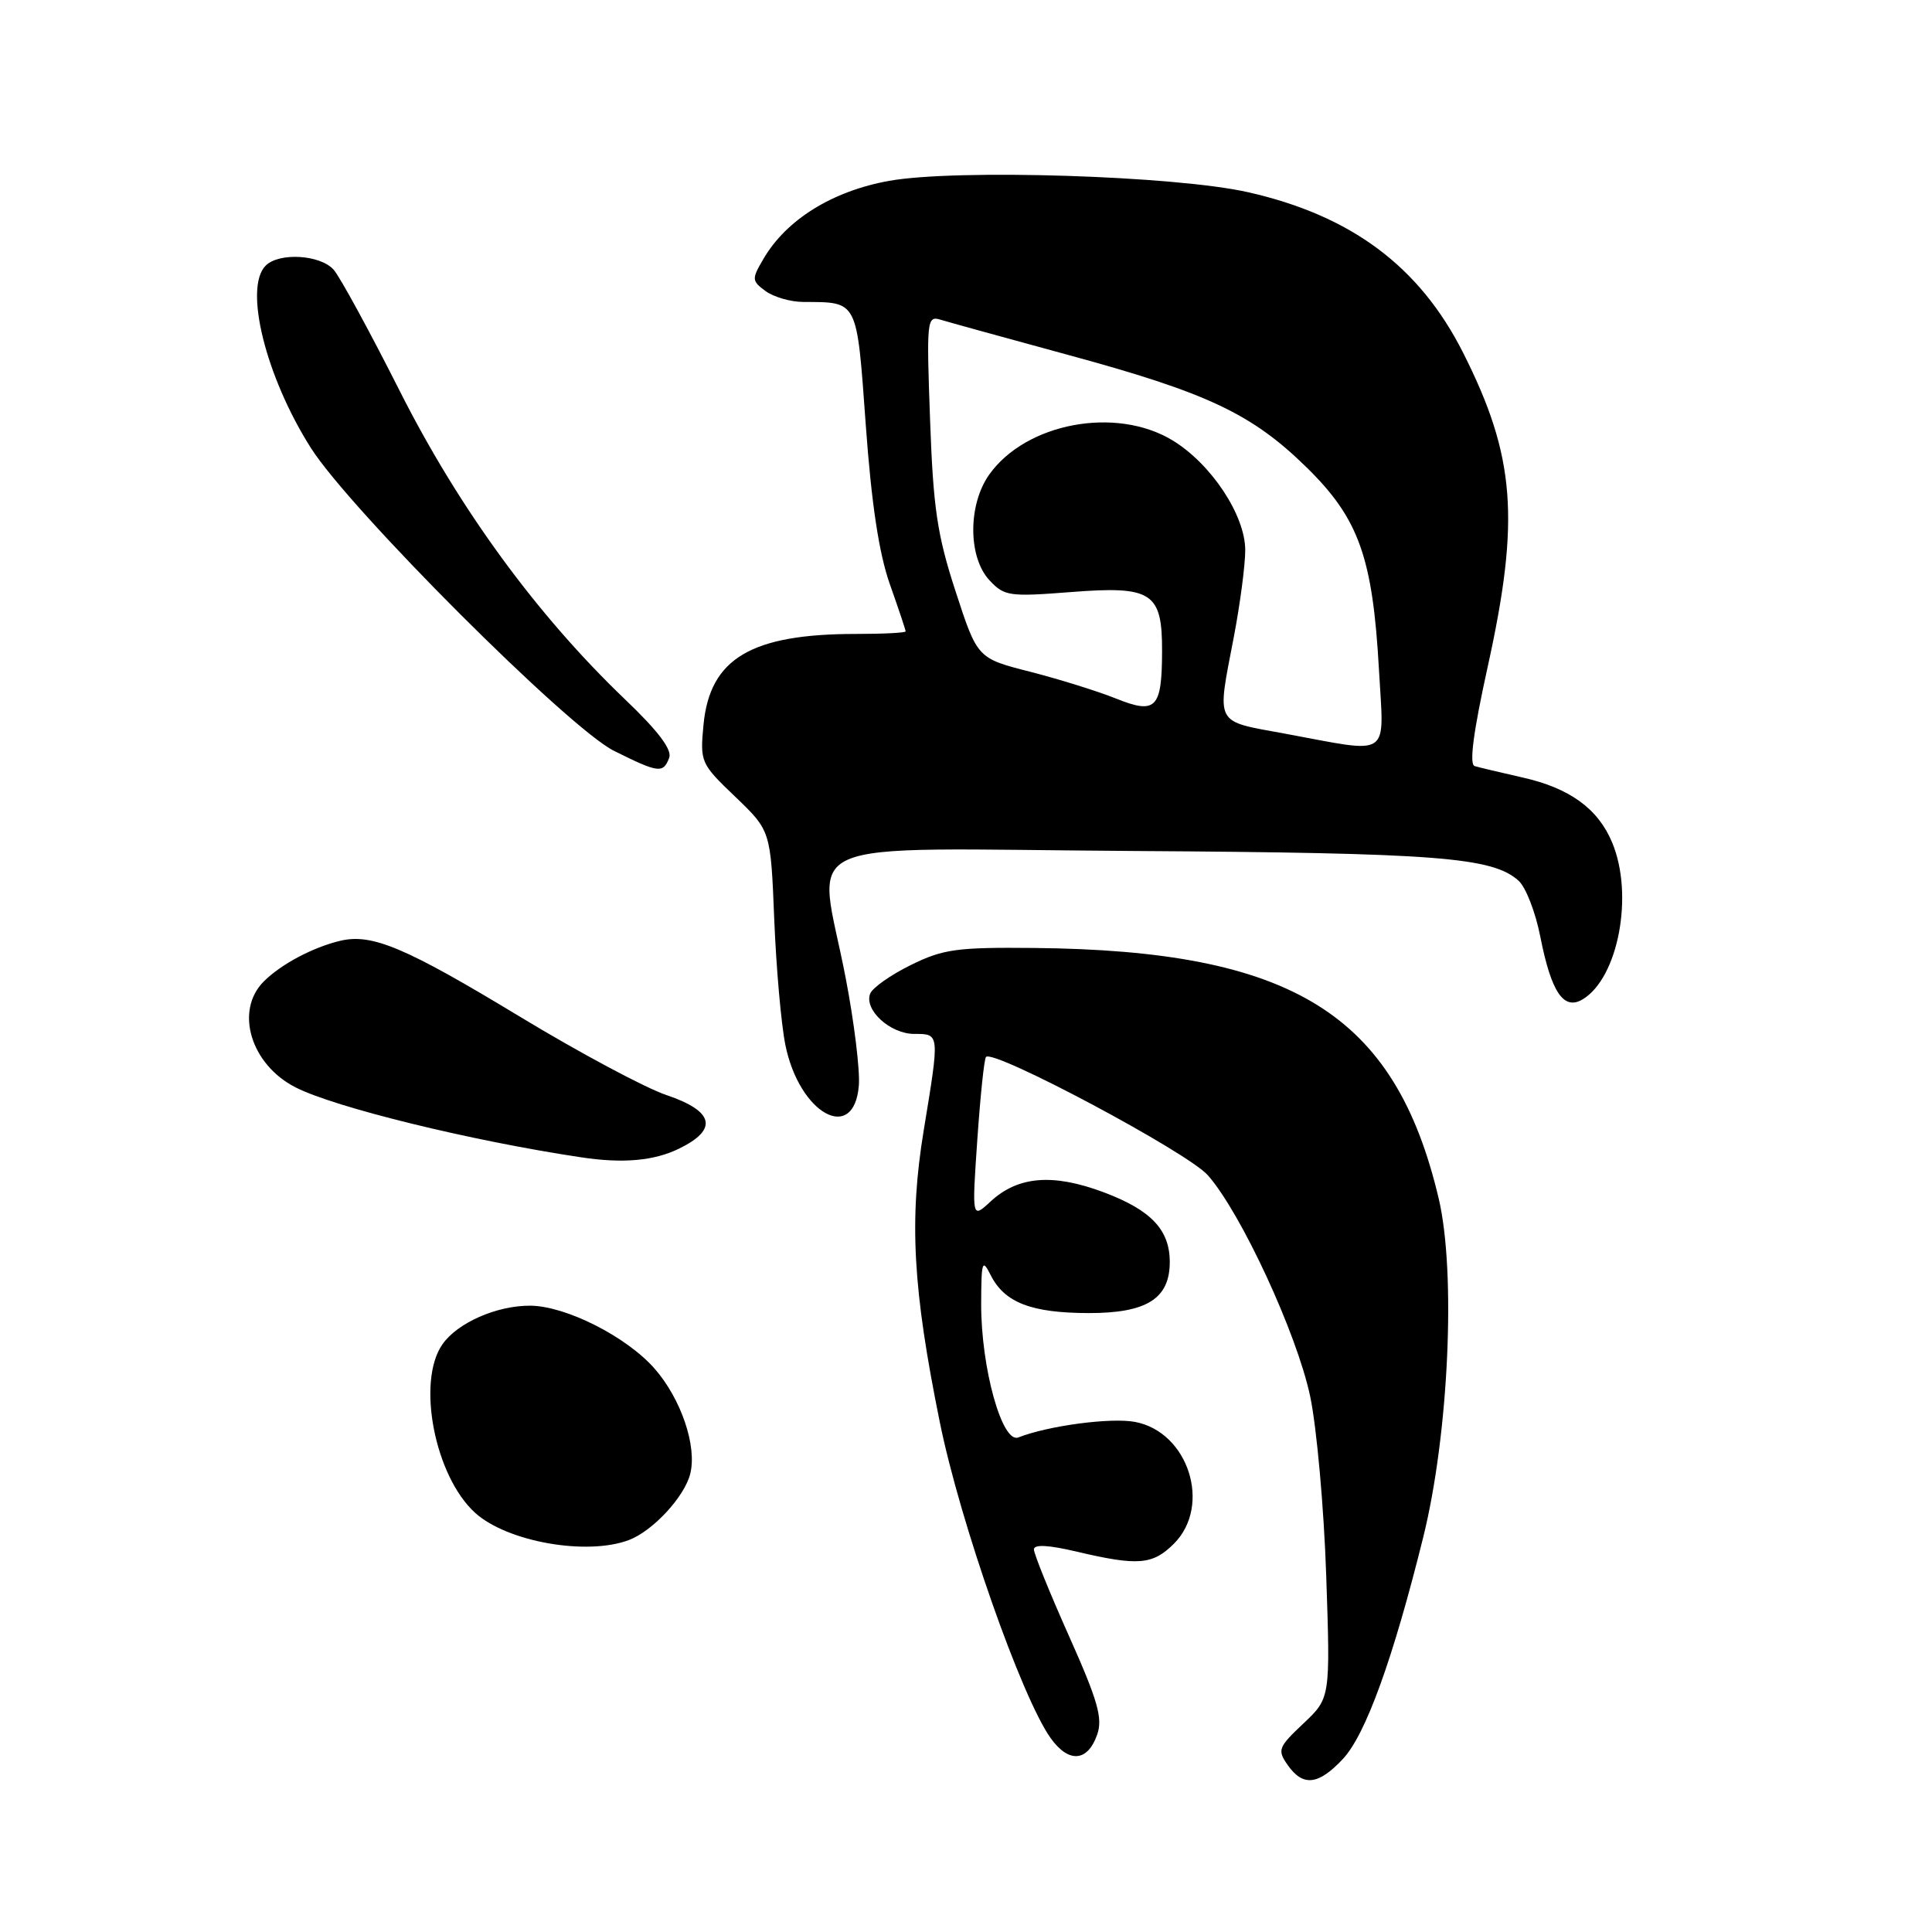 <?xml version="1.0" encoding="UTF-8" standalone="no"?>
<!DOCTYPE svg PUBLIC "-//W3C//DTD SVG 1.1//EN" "http://www.w3.org/Graphics/SVG/1.1/DTD/svg11.dtd" >
<svg xmlns="http://www.w3.org/2000/svg" xmlns:xlink="http://www.w3.org/1999/xlink" version="1.1" viewBox="0 0 256 256">
 <g >
 <path fill="currentColor"
d=" M 177.95 233.06 C 180.96 229.84 184.59 219.80 188.58 203.71 C 191.97 190.06 192.95 168.59 190.63 158.79 C 184.85 134.33 171.28 125.94 137.00 125.61 C 126.78 125.51 124.96 125.76 120.67 127.88 C 118.01 129.19 115.60 130.89 115.30 131.67 C 114.47 133.82 117.96 137.00 121.15 137.00 C 124.53 137.00 124.52 136.87 122.40 149.76 C 120.44 161.68 120.95 170.83 124.54 188.50 C 127.23 201.73 135.35 224.88 139.21 230.30 C 141.60 233.65 144.11 233.47 145.38 229.85 C 146.14 227.69 145.48 225.36 141.65 216.79 C 139.09 211.06 137.00 205.89 137.00 205.31 C 137.00 204.61 138.92 204.71 142.75 205.62 C 150.80 207.51 152.74 207.35 155.55 204.55 C 160.59 199.50 157.48 189.74 150.39 188.41 C 147.19 187.81 138.90 188.91 134.93 190.47 C 132.78 191.30 129.99 181.24 130.01 172.77 C 130.03 167.08 130.15 166.73 131.28 168.98 C 133.12 172.61 136.65 173.97 144.25 173.99 C 151.94 174.00 155.00 172.08 155.00 167.22 C 155.00 162.95 152.52 160.34 146.24 157.98 C 139.51 155.46 134.88 155.84 131.25 159.21 C 128.78 161.50 128.78 161.50 129.50 151.00 C 129.90 145.22 130.41 140.30 130.65 140.05 C 131.65 138.98 157.37 152.69 160.04 155.72 C 164.43 160.69 171.83 176.67 173.60 185.00 C 174.47 189.12 175.43 199.81 175.73 208.75 C 176.28 225.00 176.28 225.00 172.71 228.37 C 169.37 231.52 169.23 231.88 170.62 233.87 C 172.65 236.77 174.69 236.55 177.95 233.06 Z  M 83.34 204.06 C 86.51 202.86 90.70 198.33 91.46 195.29 C 92.38 191.63 90.25 185.35 86.72 181.33 C 82.99 177.09 74.93 173.02 70.22 173.01 C 65.79 173.00 60.62 175.28 58.63 178.12 C 55.17 183.06 57.60 195.61 62.96 200.46 C 67.21 204.31 77.78 206.17 83.34 204.06 Z  M 90.00 152.19 C 95.19 149.65 94.62 147.24 88.33 145.11 C 85.48 144.15 76.71 139.45 68.83 134.68 C 53.70 125.52 49.29 123.66 45.08 124.66 C 41.44 125.53 37.23 127.77 34.95 130.05 C 31.08 133.92 33.21 141.05 39.16 144.08 C 44.36 146.74 62.44 151.17 77.00 153.35 C 82.55 154.19 86.68 153.82 90.00 152.19 Z  M 113.80 143.85 C 113.97 141.84 113.18 135.40 112.05 129.55 C 108.38 110.48 103.87 112.46 150.25 112.76 C 190.56 113.02 197.76 113.58 201.23 116.71 C 202.18 117.57 203.47 120.90 204.10 124.12 C 205.55 131.48 207.19 133.91 209.69 132.43 C 214.43 129.61 216.52 118.57 213.62 111.64 C 211.75 107.15 207.98 104.42 201.74 103.02 C 198.86 102.37 196.00 101.69 195.40 101.51 C 194.66 101.29 195.22 97.00 197.13 88.34 C 201.44 68.80 200.79 60.45 193.86 46.72 C 188.09 35.30 179.07 28.57 165.38 25.47 C 155.77 23.29 126.73 22.37 117.84 23.96 C 110.30 25.31 104.20 29.09 101.15 34.32 C 99.59 36.98 99.60 37.21 101.44 38.57 C 102.51 39.35 104.76 40.01 106.44 40.01 C 113.74 40.05 113.51 39.60 114.72 56.32 C 115.48 66.80 116.47 73.33 117.91 77.41 C 119.06 80.66 120.00 83.47 120.00 83.66 C 120.00 83.85 117.05 84.00 113.44 84.00 C 99.53 84.00 94.07 87.25 93.22 96.01 C 92.75 100.99 92.83 101.18 97.43 105.58 C 102.12 110.08 102.12 110.08 102.59 121.79 C 102.85 128.23 103.51 135.74 104.07 138.48 C 105.92 147.60 113.16 151.59 113.80 143.85 Z  M 88.67 100.42 C 89.08 99.34 87.23 96.88 82.82 92.67 C 71.14 81.50 60.86 67.43 52.99 51.85 C 49.01 43.96 45.06 36.71 44.22 35.75 C 42.47 33.75 36.99 33.41 35.20 35.20 C 32.28 38.12 35.20 49.91 41.19 59.35 C 46.37 67.53 75.37 96.51 81.34 99.48 C 87.27 102.44 87.87 102.51 88.67 100.42 Z  M 170.25 97.21 C 160.82 95.47 161.22 96.24 163.50 84.34 C 164.32 80.03 165.00 74.88 165.00 72.90 C 165.00 68.27 160.48 61.45 155.35 58.34 C 147.86 53.81 135.96 56.03 131.08 62.88 C 128.25 66.87 128.26 73.82 131.10 76.88 C 133.08 79.00 133.71 79.09 141.92 78.45 C 152.66 77.61 154.01 78.49 153.98 86.32 C 153.96 93.89 153.17 94.69 147.85 92.55 C 145.46 91.59 140.35 90.00 136.50 89.01 C 129.51 87.23 129.51 87.23 126.62 78.36 C 124.18 70.88 123.66 67.34 123.24 55.64 C 122.76 42.41 122.82 41.81 124.62 42.36 C 125.65 42.68 133.25 44.77 141.50 47.02 C 159.98 52.04 165.86 54.81 173.13 61.93 C 180.05 68.71 181.89 73.85 182.72 88.75 C 183.38 100.64 184.55 99.85 170.25 97.21 Z "/>
</g>
</svg>